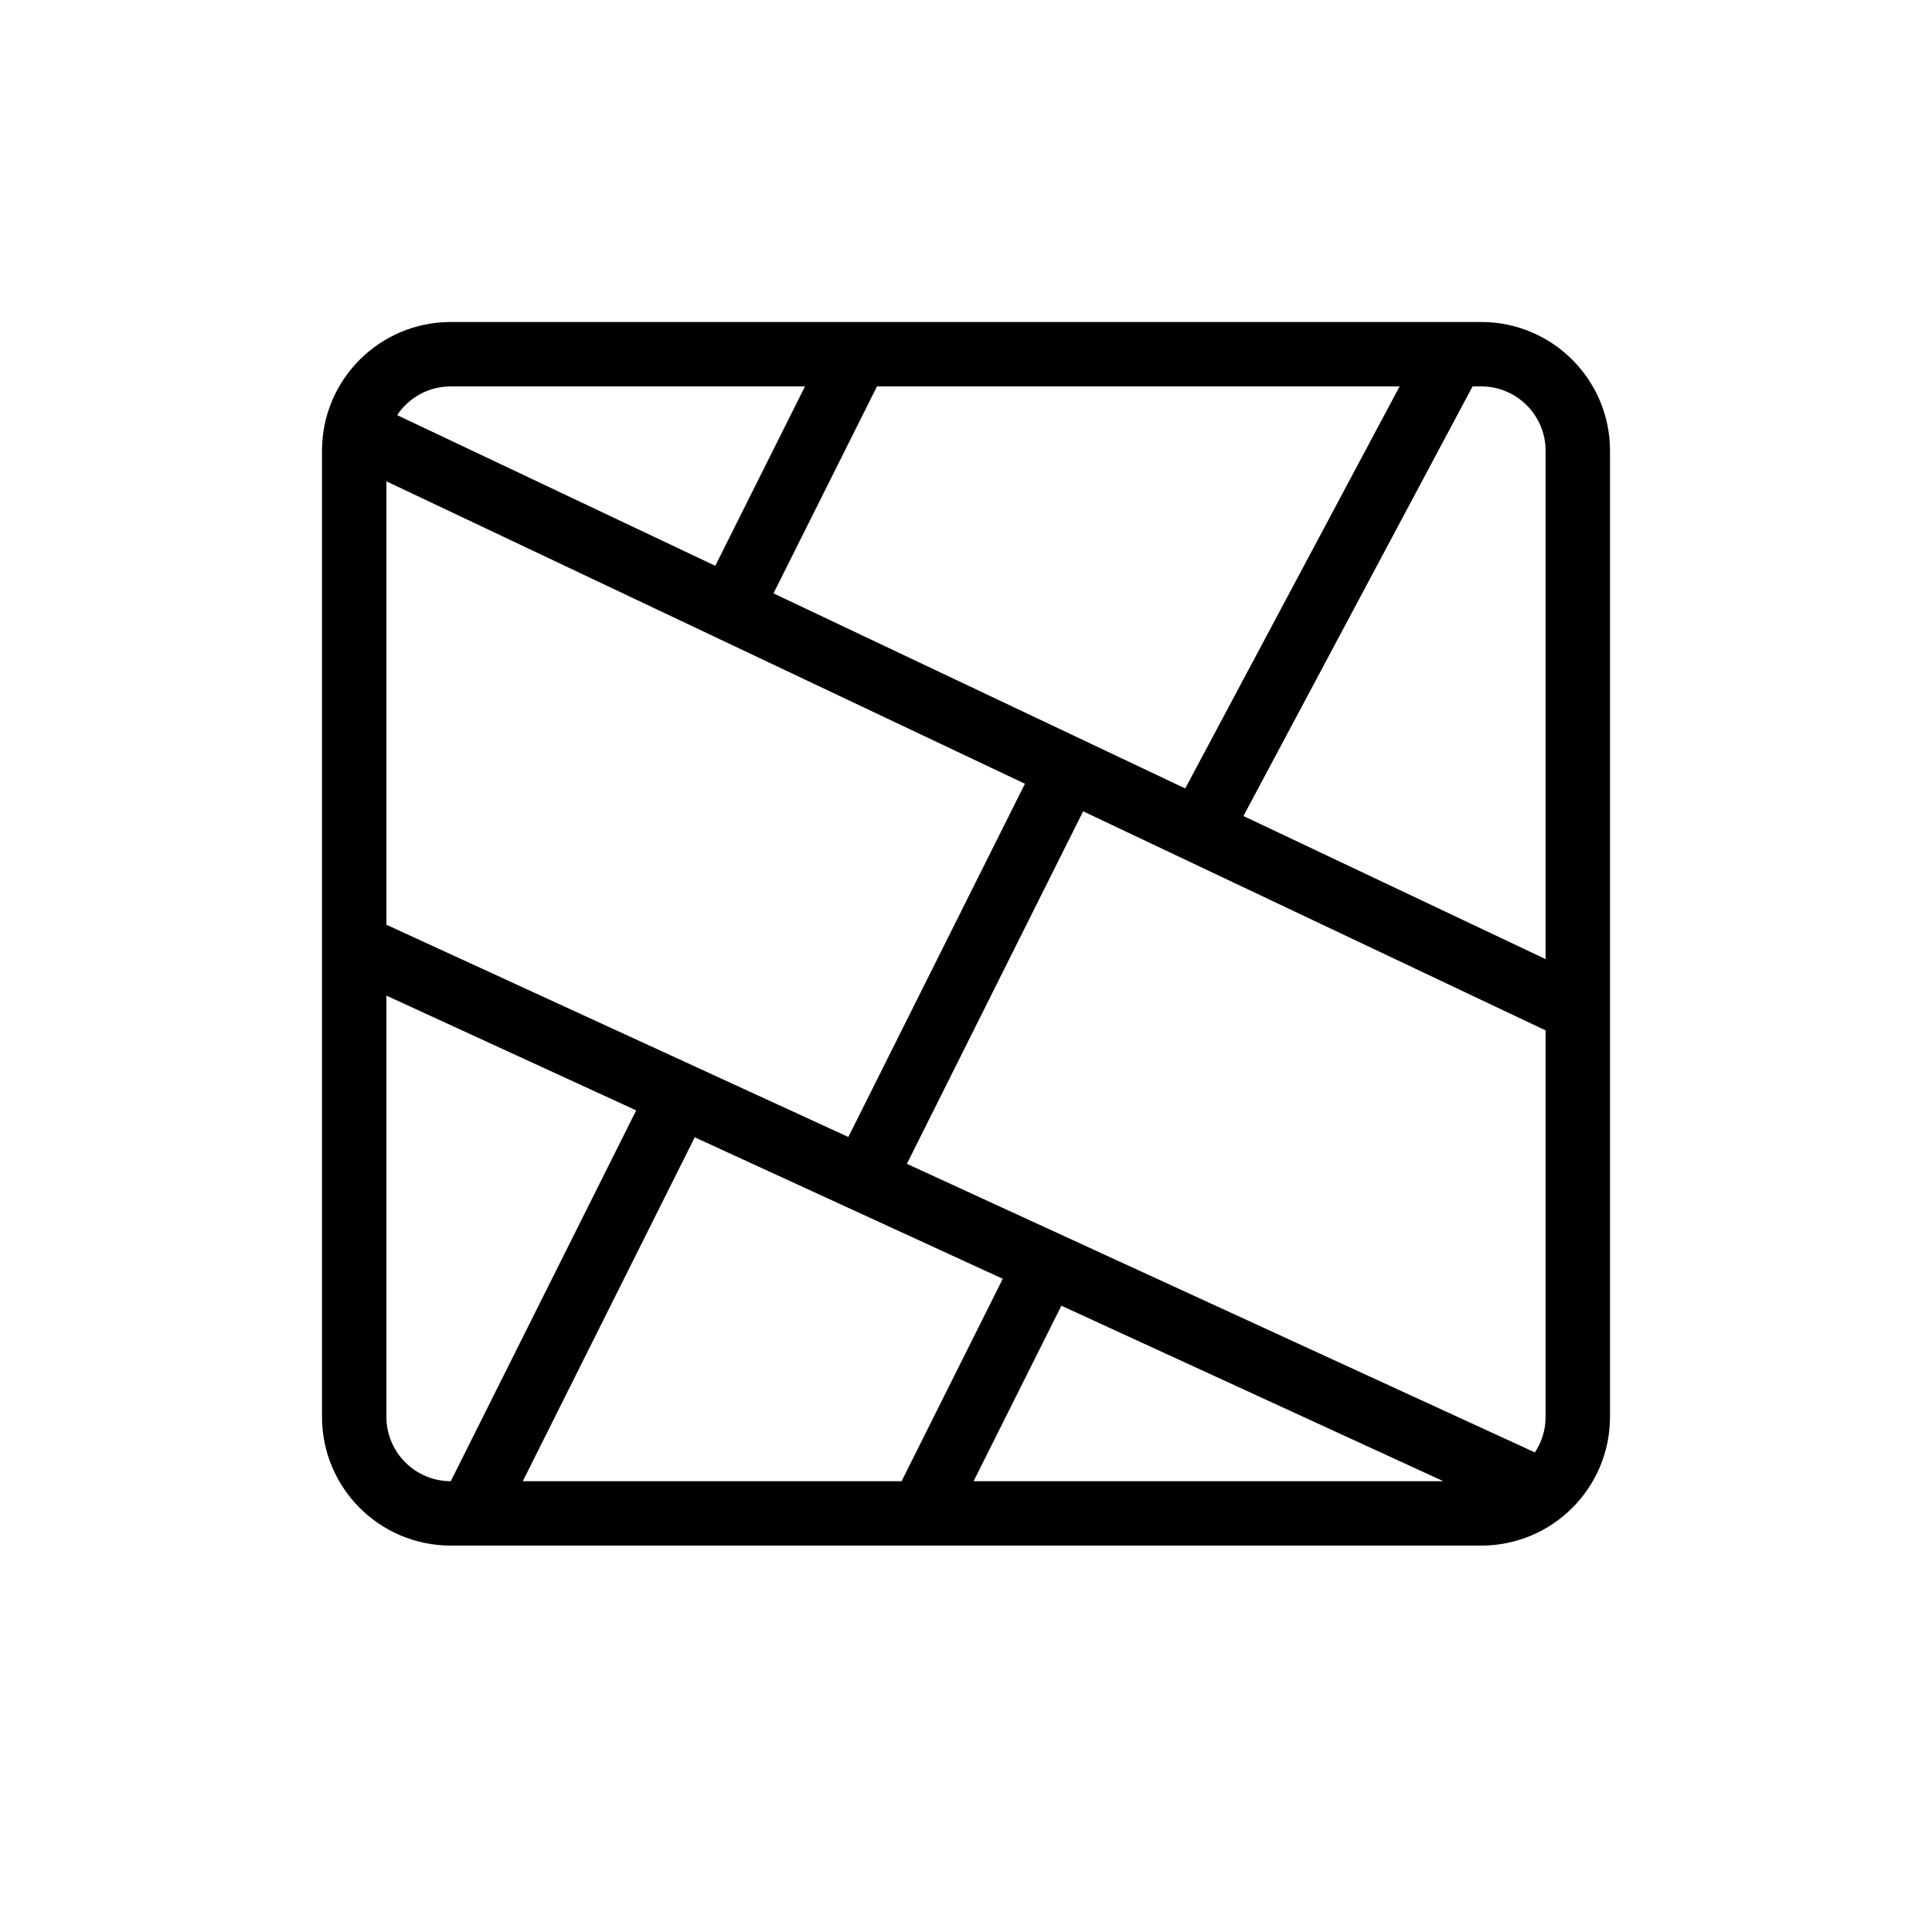 <svg width="30" height="30" viewBox="0 0 30 30" fill="none" xmlns="http://www.w3.org/2000/svg">
<rect width="30" height="30" fill="white"/>
<path fill-rule="evenodd" clip-rule="evenodd" d="M7 6H12.5L11.107 8.786L6.167 6.446C6.346 6.177 6.652 6 7 6ZM12.011 9.214L13.618 6H21.733L18.404 12.243L12.011 9.214ZM19.308 12.671L24 14.893V7C24 6.448 23.552 6 23 6H22.866L19.308 12.671ZM6 7.474V14.359L13.173 17.655L15.915 12.17L6 7.474ZM23.834 22.553L14.082 18.072L16.819 12.598L24 16V22C24 22.204 23.939 22.394 23.834 22.553ZM6 22V15.46L9.879 17.242L7 23C6.448 23 6 22.552 6 22ZM15.118 23H22.412L16.481 20.275L15.118 23ZM14 23L15.571 19.857L10.788 17.66L8.118 23L14 23ZM5 7C5 5.895 5.895 5 7 5H23C24.105 5 25 5.895 25 7V22C25 23.105 24.105 24 23 24H7C5.895 24 5 23.105 5 22V7Z" fill="black"/>
</svg>
